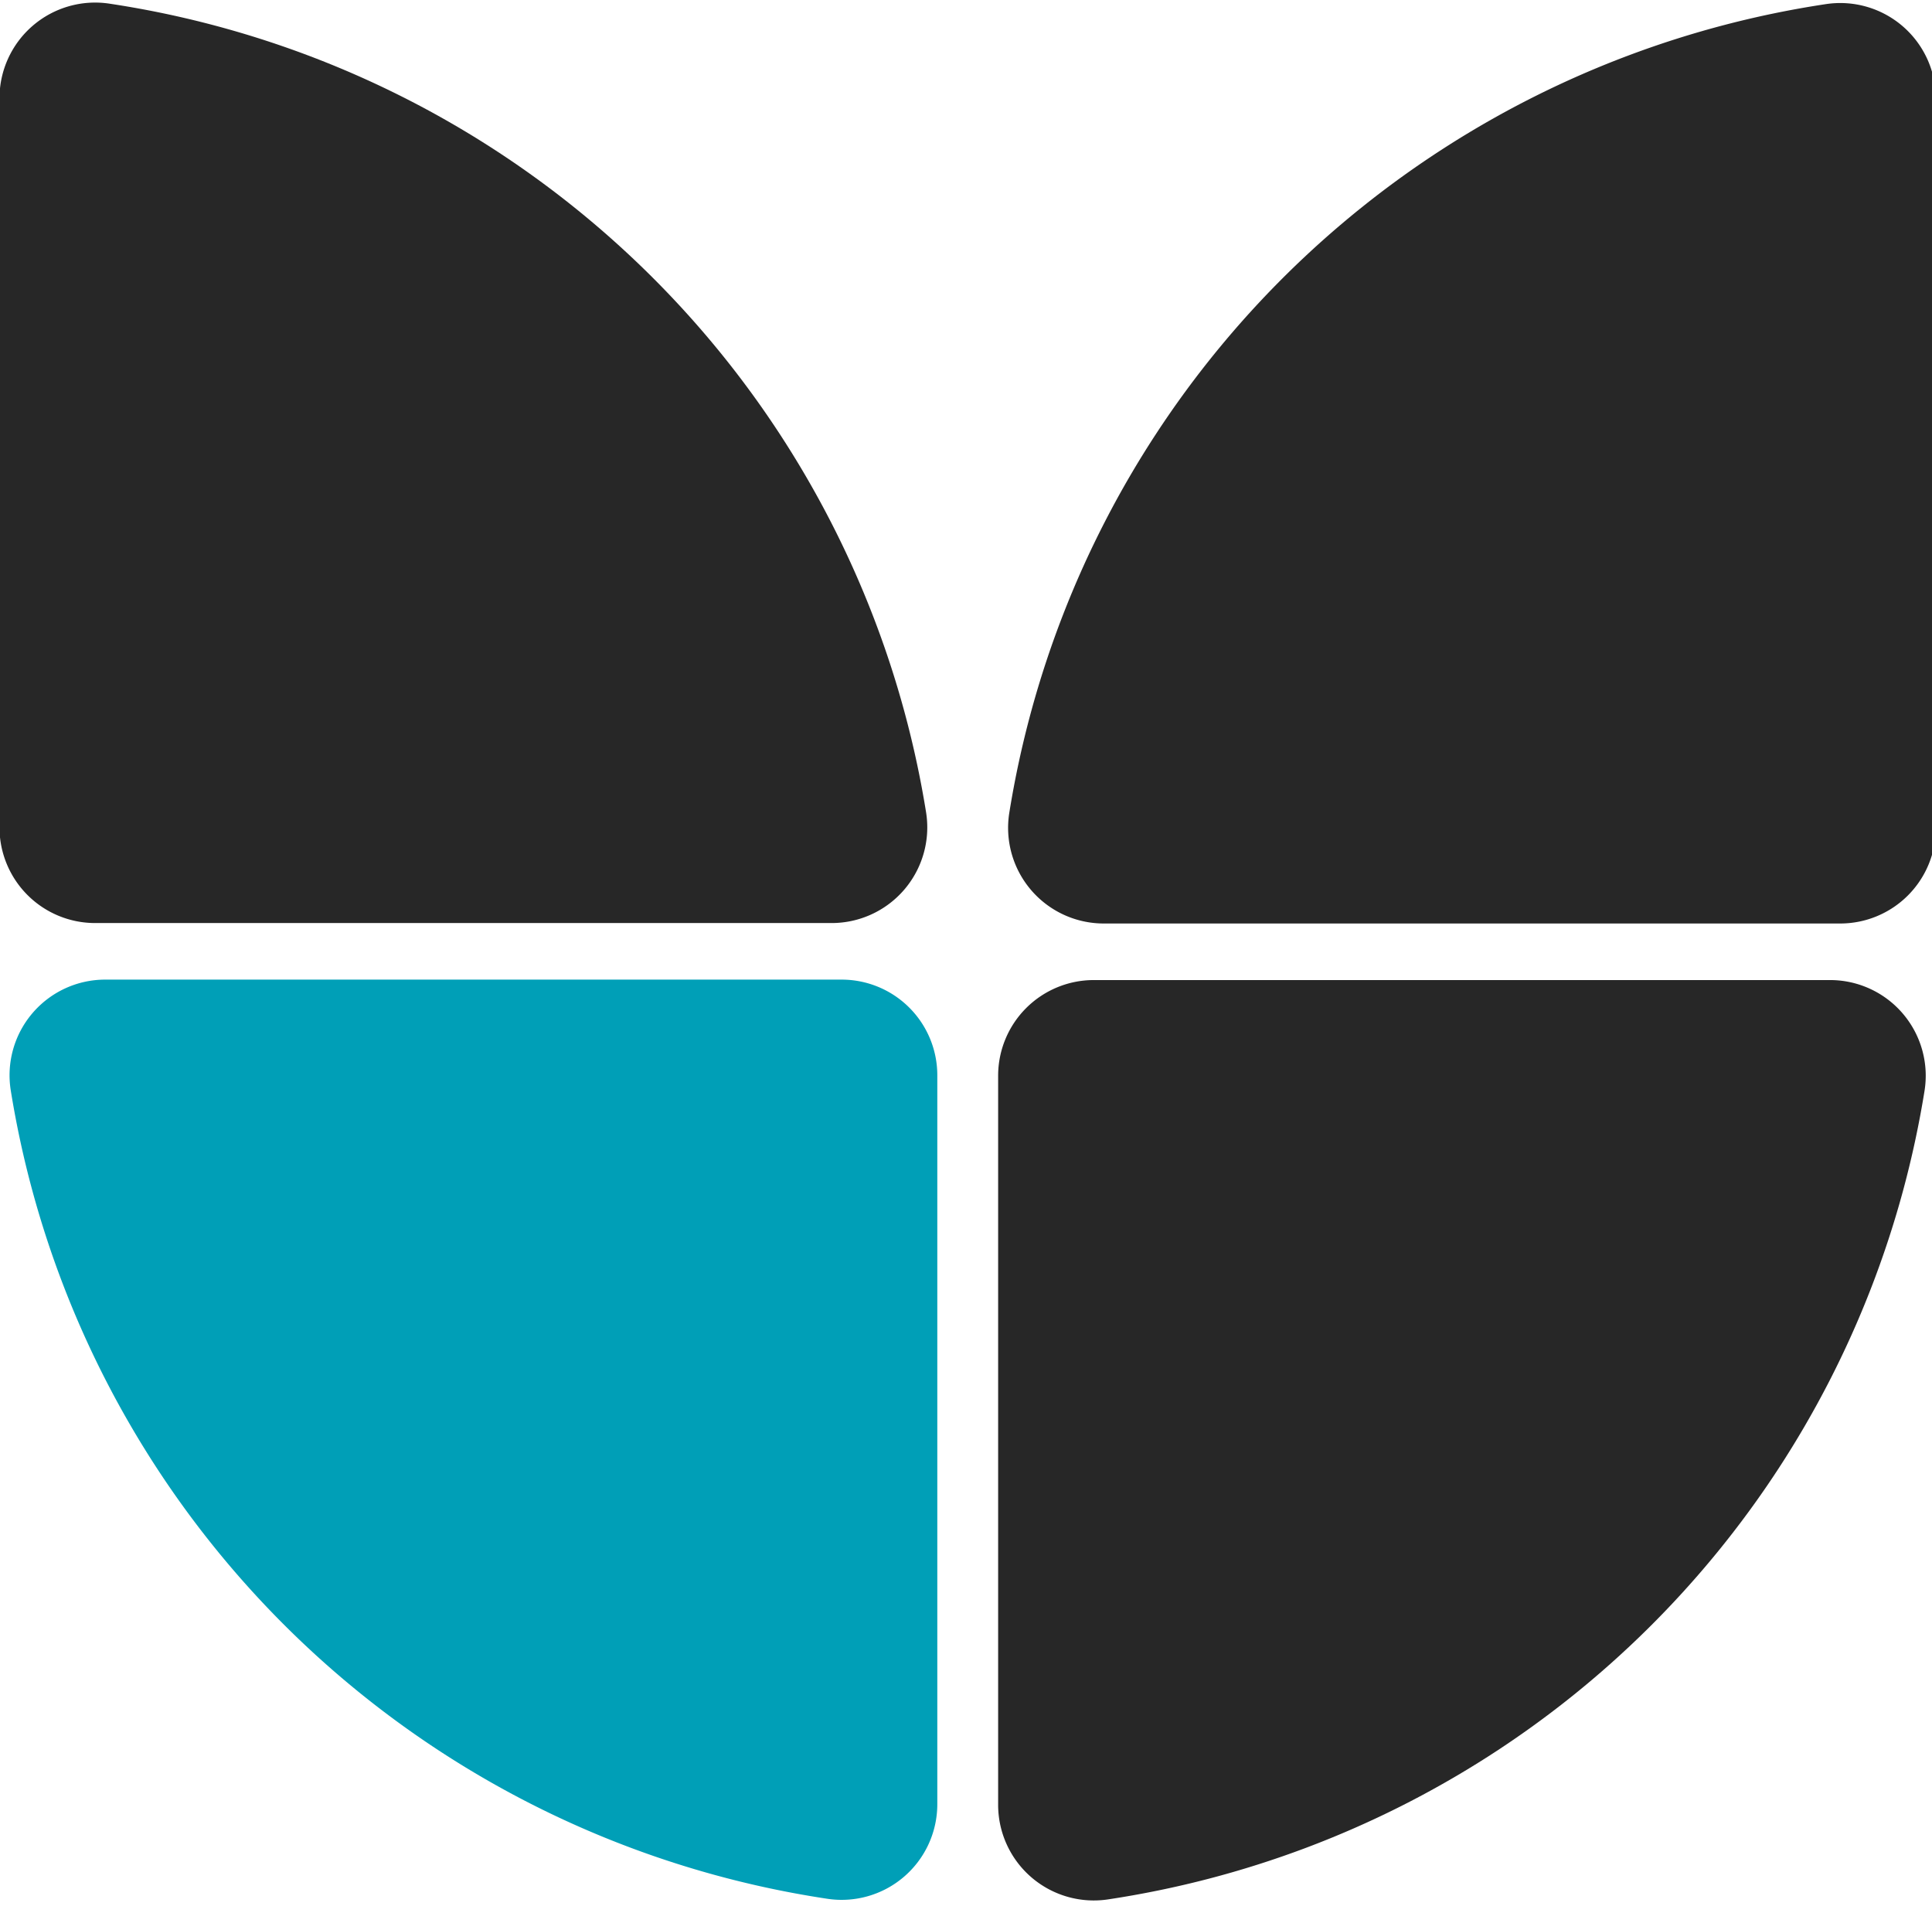 <?xml version="1.0" encoding="UTF-8" standalone="no"?>
<svg
   id="icon"
   data-name="icon"
   viewBox="0 0 303 300"
   version="1.1"
   xmlns="http://www.w3.org/2000/svg"
   xmlns:svg="http://www.w3.org/2000/svg">
  <defs
     id="defs1">
    <style
       id="style1">.cls-1{fill:#009fb7;}.cls-2{fill:#272727;}</style>
  </defs>
  <path
     class="cls-1"
     d="M132,153.61H16.51A15,15,0,0,0,1.69,171a152.74,152.74,0,0,0,128,126.73A15,15,0,0,0,147,282.92V168.62A15,15,0,0,0,132,153.61Z"
     id="path1" />
  <path
     class="cls-2"
     d="M14.93,144.74H130.41a15,15,0,0,0,14.82-17.42A152.75,152.75,0,0,0,17.21.58,15,15,0,0,0-.08,15.42V129.73A15,15,0,0,0,14.93,144.74Z"
     id="path2" />
  <path
     class="cls-2"
     d="M171.55,153.68H287a15,15,0,0,1,14.82,17.42,152.76,152.76,0,0,1-128,126.73A15,15,0,0,1,156.54,283V168.68A15,15,0,0,1,171.55,153.68Z"
     id="path3" />
  <path
     class="cls-2"
     d="M288.61,144.81H173.12a15,15,0,0,1-14.82-17.42A152.77,152.77,0,0,1,286.33.65a15,15,0,0,1,17.28,14.84V129.8A15,15,0,0,1,288.61,144.81Z"
     id="path4" />
</svg>
